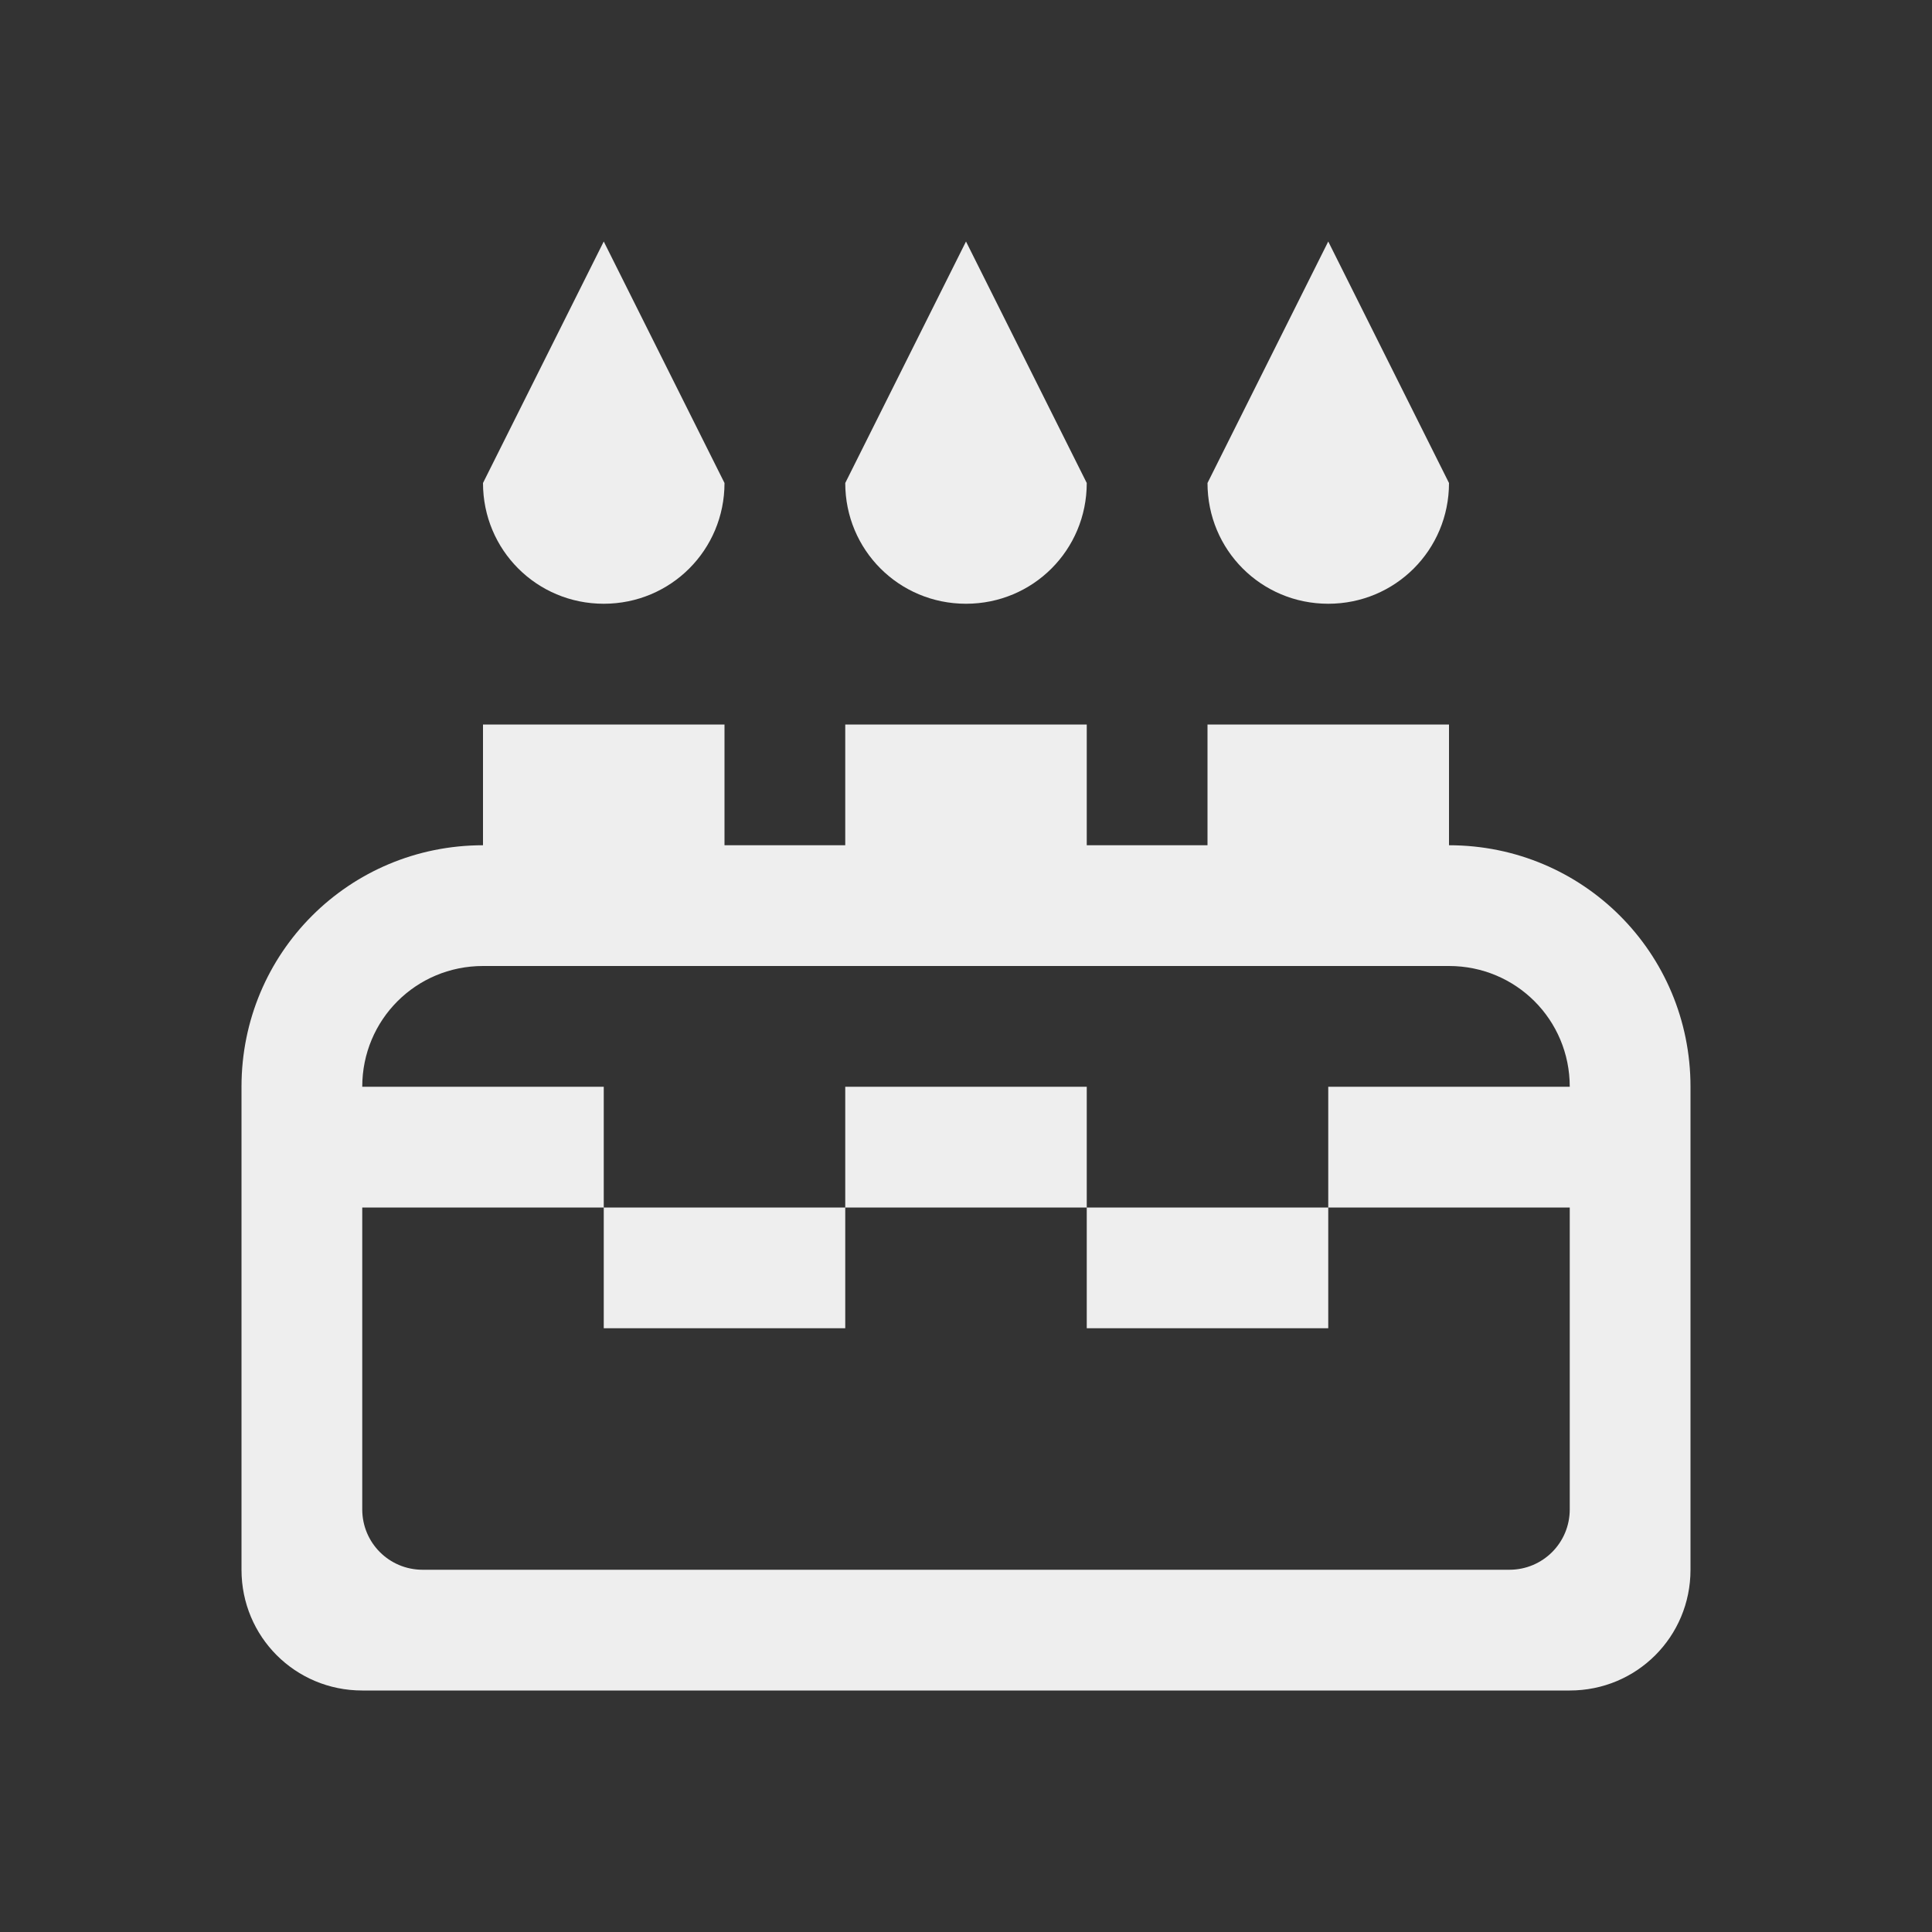 
<svg xmlns="http://www.w3.org/2000/svg" xmlns:xlink="http://www.w3.org/1999/xlink" width="16px" height="16px" viewBox="0 0 16 16" version="1.1">
<rect x="0" y="0" width="16" height="16" fill="#333333" stroke="none"/>
<g id="surface1">
<defs>
  <style id="current-color-scheme" type="text/css">
   .ColorScheme-Text { color:#eeeeee; } .ColorScheme-Highlight { color:#424242; }
  </style>
 </defs>
<path style="fill:currentColor" class="ColorScheme-Text" d="M 5 2 L 4 4 C 4 4.555 4.445 5 5 5 C 5.555 5 6 4.555 6 4 Z M 8 2 L 7 4 C 7 4.555 7.445 5 8 5 C 8.555 5 9 4.555 9 4 Z M 11 2 L 10 4 C 10 4.555 10.445 5 11 5 C 11.555 5 12 4.555 12 4 Z M 4 6 L 4 7 C 2.891 7 2 7.891 2 9 L 2 13 C 2 13.555 2.445 14 3 14 L 13 14 C 13.555 14 14 13.555 14 13 L 14 9 C 14 7.891 13.109 7 12 7 L 12 6 L 10 6 L 10 7 L 9 7 L 9 6 L 7 6 L 7 7 L 6 7 L 6 6 Z M 4 8 L 12 8 C 12.555 8 13 8.445 13 9 L 11 9 L 11 10 L 13 10 L 13 12.5 C 13 12.777 12.777 13 12.5 13 L 3.5 13 C 3.223 13 3 12.777 3 12.5 L 3 10 L 5 10 L 5 9 L 3 9 C 3 8.445 3.445 8 4 8 Z M 5 10 L 5 11 L 7 11 L 7 10 Z M 7 10 L 9 10 L 9 9 L 7 9 Z M 9 10 L 9 11 L 11 11 L 11 10 Z M 9 10 "/>
</g>
</svg>
